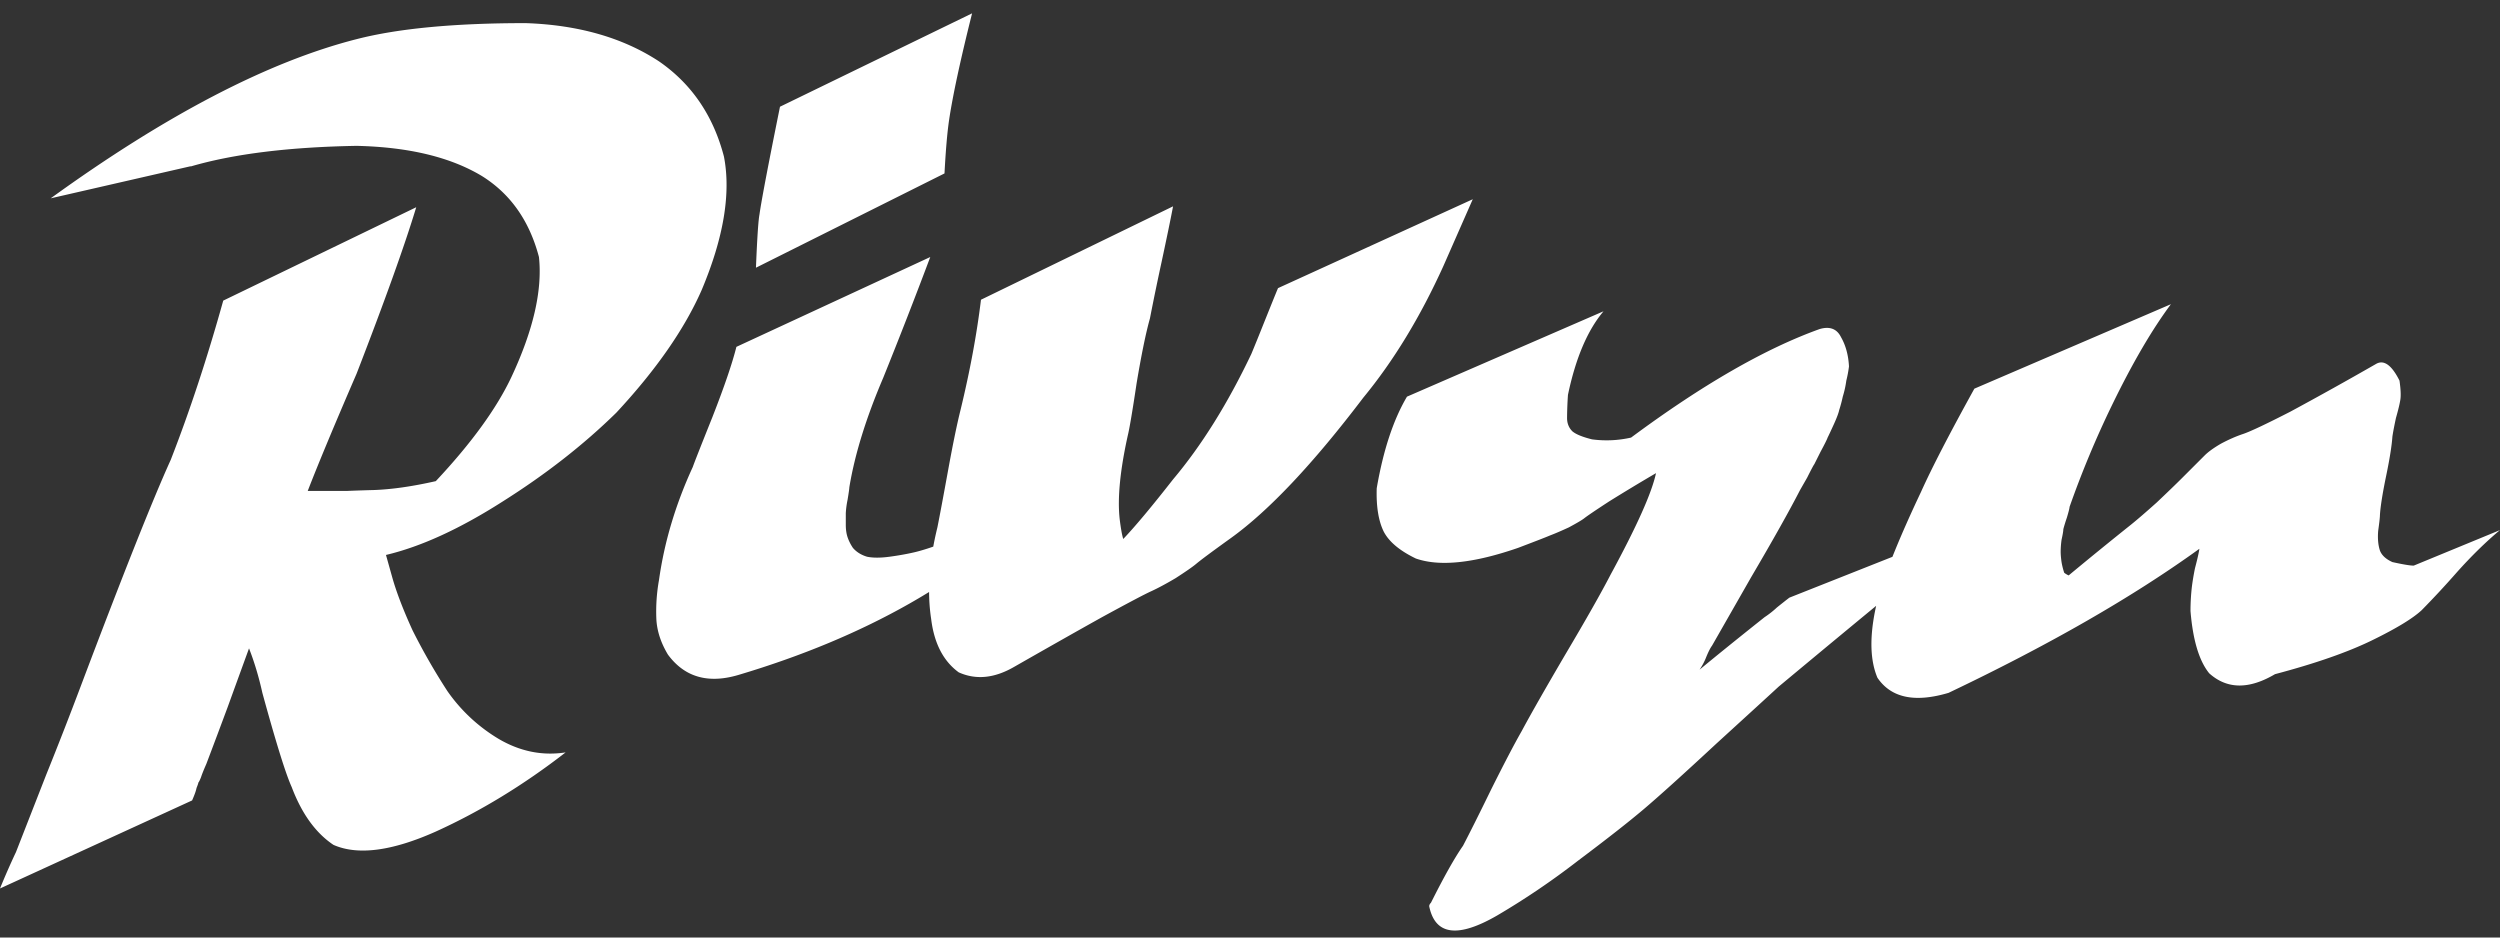 <svg width="120" height="45" fill="none" xmlns="http://www.w3.org/2000/svg"><rect width="100%" height="100%" fill="#333333" stroke="none"/><path d="M25.23 1.11c2.532.086 4.667.697 6.403 1.836 1.565 1.081 2.604 2.604 3.116 4.568.342 1.764-.014 3.899-1.067 6.403-.825 1.878-2.192 3.842-4.098 5.891-1.566 1.537-3.387 2.96-5.465 4.27-2.049 1.308-3.913 2.162-5.592 2.56l.299 1.068c.2.711.526 1.565.982 2.561a30.233 30.233 0 0 0 1.665 2.903 7.997 7.997 0 0 0 2.476 2.305c1.024.598 2.092.811 3.201.64-2.02 1.566-4.098 2.832-6.232 3.8-2.106.94-3.743 1.153-4.91.64-.853-.569-1.522-1.494-2.006-2.775-.285-.626-.754-2.134-1.409-4.525-.17-.768-.384-1.48-.64-2.134-.228.626-.57 1.565-1.024 2.817a416.401 416.401 0 0 1-1.025 2.732c-.114.257-.2.47-.256.64-.057.143-.1.228-.128.257 0 .029-.029.114-.086.256-.028.142-.1.342-.213.598L0 42.647a36.43 36.43 0 0 1 .768-1.75l1.452-3.714a198.18 198.18 0 0 0 1.665-4.27c2.02-5.35 3.458-8.964 4.311-10.842.911-2.334 1.75-4.881 2.52-7.642l9.263-4.482c-.541 1.793-1.494 4.454-2.86 7.983-1.082 2.504-1.865 4.383-2.348 5.635h1.878a81.732 81.732 0 0 1 1.28-.043c.854-.028 1.85-.17 2.989-.427 1.707-1.821 2.917-3.486 3.628-4.994 1.053-2.249 1.495-4.17 1.324-5.763-.456-1.736-1.366-3.031-2.732-3.885-1.509-.91-3.515-1.395-6.02-1.452-3.244.057-5.89.385-7.94.982h-.042L2.433 9.52c5.55-4.013 10.445-6.56 14.685-7.641 1.993-.513 4.696-.769 8.112-.769ZM46.66.64c-.57 2.277-.94 4-1.11 5.166-.086.598-.157 1.437-.214 2.519l-9.05 4.525c.057-1.423.114-2.277.17-2.562.086-.626.413-2.347.983-5.165l9.22-4.482Zm-2.007 11.697a256.188 256.188 0 0 1-2.262 5.806c-.826 1.935-1.366 3.686-1.623 5.251 0 .057-.028.256-.085.598a4.385 4.385 0 0 0-.085.64v.555c0 .228.028.427.085.598.057.17.142.341.256.512.17.2.399.342.683.427.285.057.64.057 1.068 0 .426-.057.825-.128 1.195-.213.37-.086.854-.242 1.451-.47.626-.228 1.11-.413 1.452-.555.37-.17.91-.399 1.622-.683a28.882 28.882 0 0 1 1.537-.64c-3.558 3.67-8.396 6.417-14.515 8.238-1.451.427-2.575.1-3.372-.981-.342-.57-.527-1.139-.555-1.708a8.582 8.582 0 0 1 .128-1.878c.256-1.822.797-3.629 1.622-5.422.057-.17.37-.967.94-2.39.568-1.452.953-2.576 1.152-3.373l9.306-4.312Zm26.04-2.774-1.408 3.201c-1.11 2.448-2.39 4.554-3.842 6.318-2.42 3.188-4.54 5.436-6.36 6.745-.911.655-1.466 1.068-1.666 1.238-.17.143-.498.37-.982.683-.483.285-.882.498-1.195.64-.313.143-1.096.556-2.348 1.239-1.224.683-2.632 1.48-4.226 2.39-.94.541-1.822.627-2.647.256-.74-.54-1.18-1.394-1.323-2.56-.2-1.31-.1-2.776.299-4.398.114-.57.284-1.48.512-2.732.228-1.252.427-2.22.598-2.903.455-1.878.782-3.643.982-5.293l9.22-4.483c-.113.598-.298 1.494-.555 2.69a130.611 130.611 0 0 0-.555 2.69c-.199.71-.412 1.75-.64 3.115-.2 1.338-.342 2.178-.427 2.52-.37 1.678-.498 3.016-.384 4.012.057.455.114.768.17.94.57-.598 1.367-1.552 2.391-2.861 1.366-1.622 2.619-3.629 3.757-6.02.142-.34.356-.867.64-1.579.285-.711.498-1.238.64-1.58l9.35-4.268Zm6.276 5.379c-.768.91-1.337 2.248-1.707 4.012a18.6 18.6 0 0 0-.043 1.11c0 .256.085.47.256.64.17.143.484.271.94.385a5.282 5.282 0 0 0 1.877-.085c3.416-2.533 6.432-4.27 9.05-5.209.484-.142.826-.014 1.025.385.228.398.356.868.384 1.408a5.749 5.749 0 0 1-.128.683 4.76 4.76 0 0 1-.17.769 6.55 6.55 0 0 1-.171.64c-.029.142-.114.37-.256.683-.143.313-.242.527-.3.64-.028.086-.141.314-.34.683l-.3.598c-.028.029-.142.242-.341.64l-.342.598c-.512.996-1.294 2.39-2.348 4.184l-1.878 3.287c-.085.114-.185.313-.299.598a3.047 3.047 0 0 1-.299.554c.826-.683 1.865-1.522 3.117-2.518a4.51 4.51 0 0 0 .598-.47c.284-.227.483-.384.597-.47l9.264-3.67a6.648 6.648 0 0 0-.64.469 4.49 4.49 0 0 1-.598.47c-.94.711-3.785 3.045-8.538 7-.37.342-1.366 1.253-2.988 2.733-1.594 1.48-2.761 2.533-3.5 3.159-.74.626-1.794 1.451-3.16 2.476a36.744 36.744 0 0 1-3.842 2.604c-1.907 1.11-3.002.967-3.287-.427 0-.057.028-.114.085-.171.627-1.252 1.139-2.163 1.537-2.732.313-.598.769-1.508 1.366-2.732.626-1.252 1.11-2.177 1.452-2.775.427-.797 1.124-2.02 2.091-3.671.996-1.68 1.722-2.96 2.178-3.842 1.252-2.305 1.978-3.928 2.177-4.867-.826.484-1.58.94-2.263 1.366-.654.427-1.053.697-1.195.811-.114.086-.356.228-.726.427-.37.17-.669.299-.896.384-.2.086-.712.285-1.537.598-2.135.74-3.771.91-4.91.512-.768-.37-1.28-.797-1.536-1.28-.256-.513-.37-1.21-.342-2.092.313-1.822.797-3.287 1.452-4.397l9.434-4.098Zm27.236-.342c-.911 1.224-1.85 2.832-2.818 4.824a46.51 46.51 0 0 0-2.049 4.91c0 .056-.042.227-.128.512a8.529 8.529 0 0 0-.17.554c0 .086-.029.257-.086.513a4.64 4.64 0 0 0-.042.555c0 .142.014.313.042.512.029.17.071.341.128.512a1 1 0 0 0 .214.128 202.864 202.864 0 0 1 2.988-2.433c.284-.228.697-.583 1.238-1.067.541-.512.939-.897 1.195-1.153l1.11-1.11c.171-.17.427-.355.769-.555.37-.199.725-.355 1.067-.47.341-.113 1.096-.469 2.262-1.066a182.007 182.007 0 0 0 4.141-2.306c.37-.199.74.072 1.11.811.057.399.071.698.043.897-.029.199-.1.498-.214.896-.085.399-.142.698-.17.897-.029.427-.128 1.053-.299 1.878-.171.825-.271 1.452-.299 1.879 0 .113-.029.37-.085.768-.029.37 0 .683.085.94.085.227.285.412.598.554.512.114.853.17 1.024.17L120 25.444c-.683.57-1.38 1.252-2.092 2.05a43.88 43.88 0 0 1-1.665 1.792c-.427.399-1.223.882-2.39 1.452-1.167.569-2.718 1.11-4.653 1.622-1.253.74-2.306.726-3.159-.043-.484-.597-.783-1.594-.897-2.988 0-.313.014-.626.043-.94.028-.312.085-.682.171-1.11.113-.426.184-.74.213-.938-3.187 2.305-7.2 4.61-12.038 6.915-1.623.484-2.761.242-3.416-.725-.398-.94-.384-2.235.043-3.885.37-1.252 1.053-2.931 2.05-5.037.512-1.139 1.365-2.79 2.56-4.953l9.435-4.055Z" fill="#fff"/></svg>